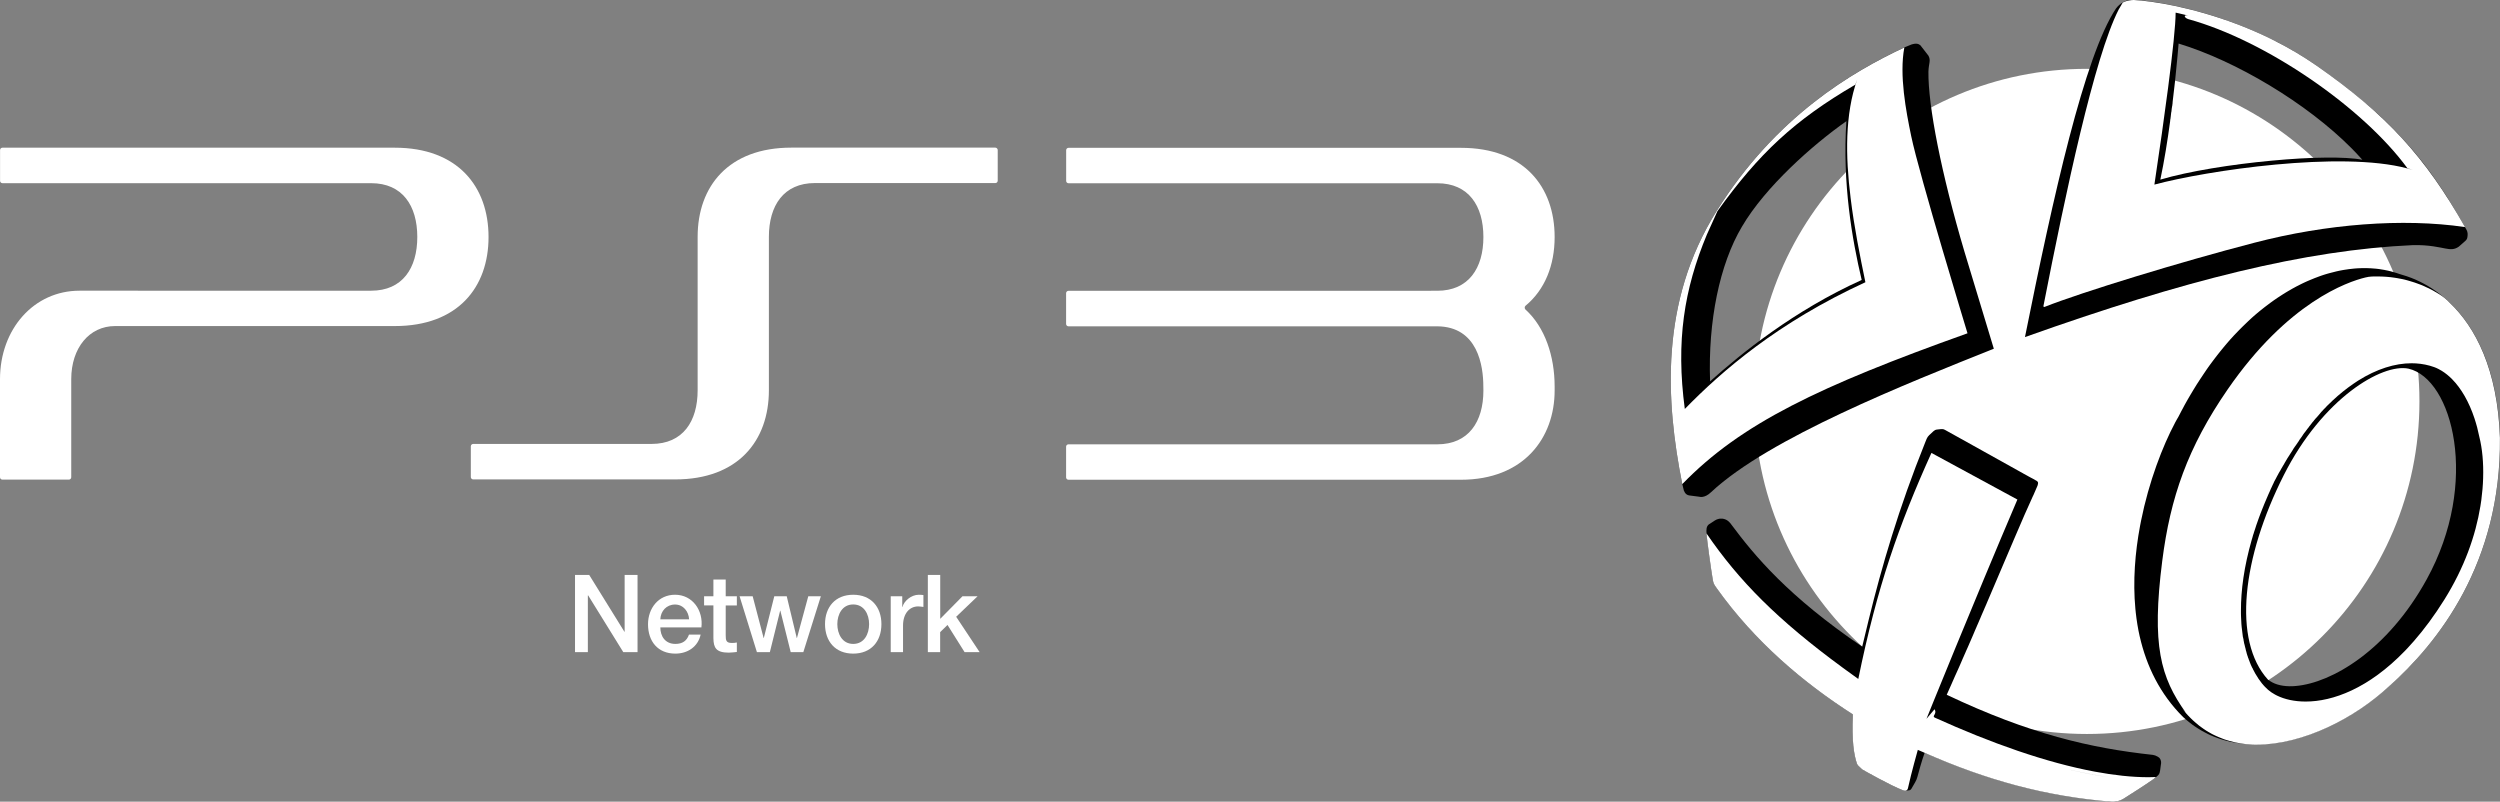 <?xml version="1.0" encoding="utf-8"?>
<!-- Generator: Adobe Illustrator 26.5.0, SVG Export Plug-In . SVG Version: 6.00 Build 0)  -->
<svg version="1.1" xmlns="http://www.w3.org/2000/svg" xmlns:xlink="http://www.w3.org/1999/xlink" x="0px" y="0px"
	 viewBox="0 0 3839 1231" style="enable-background:new 0 0 3839 1231;" xml:space="preserve">
<rect x="0" y="0" width="3839" height="1231" fill="#808080" stroke="none"/>
<style type="text/css">
	.st0{fill:#FFFFFF;}
	.st1{fill-rule:evenodd;clip-rule:evenodd;}
	.st2{fill-rule:evenodd;clip-rule:evenodd;fill:#FFFFFF;}
</style>
<g id="Layer_1">
</g>
<g id="Layer_2">
	<g>
		<g>
			<g>
				<path class="st0" d="M1528.4,226.7h-313.2c-96.6,0-143.9,59.5-143.9,137v235.5c0,47.9-22.6,82.5-70.8,82.5H726.6
					c-1.9,0-3.6,1.6-3.6,3.6v47.3c0,1.9,1.6,3.6,3.7,3.6h310.1c96.6,0,143.9-59.4,143.9-136.9V363.7c0-48,22.7-82.6,70.7-82.6h277.1
					c2,0,3.6-1.6,3.6-3.6v-47.3C1532,228.4,1530.3,226.7,1528.4,226.7"/>
				<path class="st0" d="M606.2,226.8H3.7c-1.9,0-3.6,1.6-3.6,3.6v47.3c0,1.9,1.6,3.6,3.6,3.6H570c47.9,0,70.8,34.5,70.8,82.6
					c0,47.9-22.8,82.5-70.8,82.5H122c-69.6,0-122,58.5-122,136v150.5c0,1.9,1.6,3.6,3.6,3.6h102.2c1.9,0,3.6-1.6,3.6-3.6V582.2
					c0-47.9,27.7-81.5,67.3-81.5h429.6c96.7,0,143.9-59.4,143.9-136.8C750.2,286.4,702.9,226.8,606.2,226.8"/>
				<path class="st0" d="M2342.5,475.3c-1.5-1.5-1.6-4.2,0-5.7c30-24.8,44.8-62.4,44.8-105.6c0-77.5-47.3-137-143.9-137h-602.6
					c-1.9,0-3.6,1.6-3.6,3.6v47.2c0,2,1.6,3.6,3.6,3.6h566.3c48,0,70.8,34.5,70.8,82.6c0,47.9-22.8,82.5-70.8,82.5h-0.5h-0.2
					l-565.7,0.1c-1.9,0-3.6,1.6-3.6,3.6v47.3c0,1.9,1.6,3.6,3.6,3.6h566.4c62.5,0.5,70.7,61.2,70.7,92.4l0.1,6.2
					c0,48-22.8,82.6-70.8,82.6h-566.4c-1.9,0-3.6,1.6-3.6,3.6v47.2c0,1.9,1.6,3.6,3.6,3.6h602.6c96.7,0,144-64.2,144-137v-6.1
					C2387.3,546.8,2372.4,502.4,2342.5,475.3"/>
			</g>
			<g>
				<path class="st0" d="M882.9,882.9h21.9l54.1,87.3h0.3v-87.3H979v118.5h-21.9l-53.9-87.1h-0.5v87.1h-19.7V882.9z"/>
				<path class="st0" d="M1014,963.4c0,13.4,7.3,25.4,23.1,25.4c11,0,17.6-4.8,20.9-14.3h17.9c-4.1,18.8-20.1,29.2-38.8,29.2
					c-26.9,0-42-18.8-42-45.1c0-24.4,15.9-45.3,41.5-45.3c27.1,0,43.6,24.4,40.5,50.1H1014z M1058.2,951
					c-0.7-11.9-8.8-22.7-21.6-22.7c-13.1,0-22.1,10-22.6,22.7H1058.2z"/>
				<path class="st0" d="M1081.2,915.6h14.3v-25.7h18.9v25.7h17.1v14.1h-17.1v45.8c0,7.8,0.7,11.8,9.1,11.8c2.7,0,5.3,0,8-0.7v14.6
					c-4.1,0.3-8.1,1-12.3,1c-19.7,0-23.4-7.6-23.7-21.9v-50.6h-14.3V915.6z"/>
				<path class="st0" d="M1135.7,915.6h20.1l16.8,64.1h0.3l16.1-64.1h19.1l15.4,64.1h0.3l17.4-64.1h19.3l-26.9,85.8h-19.4
					l-15.9-63.7h-0.3l-15.8,63.7h-19.9L1135.7,915.6z"/>
				<path class="st0" d="M1266.9,958.4c0-26.2,15.8-45.1,43.3-45.1c27.5,0,43.3,18.9,43.3,45.1c0,26.4-15.8,45.3-43.3,45.3
					C1282.7,1003.7,1266.9,984.8,1266.9,958.4z M1334.6,958.4c0-14.8-7.5-30.2-24.4-30.2c-16.9,0-24.4,15.4-24.4,30.2
					c0,14.9,7.5,30.4,24.4,30.4C1327.2,988.8,1334.6,973.4,1334.6,958.4z"/>
				<path class="st0" d="M1367.7,915.6h17.8v16.6h0.3c2.2-9.1,13.4-18.9,25.1-18.9c4.3,0,5.5,0.3,7.1,0.5V932
					c-2.7-0.3-5.5-0.8-8.1-0.8c-12.9,0-23.2,10.5-23.2,29.4v40.8h-18.9V915.6z"/>
				<path class="st0" d="M1424.9,882.9h18.9v67.4l34.2-34.7h23.2l-32.9,31.5l36,54.3h-23.1l-26.2-41.7l-11.3,11v30.7h-18.9V882.9z"
					/>
			</g>
		</g>
		<g>
			<g>
				<g>
					<g>
						<g>
							<circle class="st0" cx="3204.6" cy="616.4" r="510.7"/>
						</g>
					</g>
				</g>
			</g>
			<g>
				<path class="st1" d="M3755.1,381.6c7.9,1.5,13.8,2,20.7-2.9l10.2-9c1.7-1.5,2.8-3.6,3-5.9l0.3-2.8c0.1-1.6,0-3.2-0.4-4.7
					c-0.3-1.3-0.8-2.5-1.5-3.7c-4.6-8.1-9.1-16-13.6-23.6c0,0,0,0,0,0c-0.9-1.6-1.9-3.2-2.8-4.7c0,0,0-0.1-0.1-0.1
					c-0.9-1.5-1.9-3.1-2.8-4.6c0-0.1-0.1-0.1-0.1-0.2c-0.9-1.5-1.8-3-2.7-4.5c0-0.1-0.1-0.2-0.1-0.2c-0.9-1.5-1.8-2.9-2.7-4.4
					c-0.1-0.1-0.1-0.2-0.2-0.3c-0.9-1.4-1.8-2.8-2.7-4.3c-0.1-0.1-0.1-0.2-0.2-0.4c-0.9-1.4-1.8-2.8-2.6-4.2
					c-0.1-0.1-0.2-0.3-0.3-0.4c-0.9-1.4-1.7-2.7-2.6-4c-0.1-0.2-0.2-0.3-0.3-0.5c-0.9-1.3-1.7-2.6-2.6-3.9c-0.1-0.2-0.2-0.3-0.3-0.5
					c-0.9-1.3-1.7-2.6-2.6-3.9c-0.1-0.2-0.2-0.4-0.4-0.5c-0.9-1.3-1.7-2.5-2.6-3.8c-0.1-0.2-0.3-0.4-0.4-0.6
					c-0.8-1.2-1.7-2.5-2.5-3.7c-0.1-0.2-0.3-0.4-0.4-0.6c-0.8-1.2-1.7-2.4-2.5-3.6c-0.1-0.2-0.3-0.4-0.4-0.6
					c-0.8-1.2-1.7-2.4-2.5-3.5c-0.2-0.2-0.3-0.4-0.5-0.7c-0.8-1.2-1.7-2.3-2.5-3.5c-0.2-0.2-0.3-0.5-0.5-0.7
					c-0.8-1.1-1.7-2.3-2.5-3.4c-0.2-0.2-0.4-0.5-0.5-0.7c-0.8-1.1-1.7-2.2-2.5-3.3c-0.2-0.2-0.4-0.5-0.5-0.7
					c-0.8-1.1-1.7-2.2-2.5-3.3c-0.2-0.3-0.4-0.5-0.6-0.8c-0.8-1.1-1.6-2.1-2.5-3.2c-0.2-0.3-0.4-0.5-0.6-0.8
					c-0.8-1.1-1.6-2.1-2.5-3.2c-0.2-0.3-0.4-0.5-0.6-0.8c-0.8-1-1.6-2.1-2.5-3.1c-0.2-0.3-0.4-0.5-0.7-0.8c-0.8-1-1.6-2-2.5-3.1
					c-0.2-0.3-0.5-0.6-0.7-0.8c-0.8-1-1.6-2-2.5-3c-0.2-0.3-0.5-0.6-0.7-0.9c-0.8-1-1.6-2-2.5-3c-0.2-0.3-0.5-0.6-0.7-0.9
					c-0.8-1-1.6-1.9-2.5-2.9c-0.3-0.3-0.5-0.6-0.8-0.9c-0.8-1-1.6-1.9-2.5-2.8c-0.3-0.3-0.5-0.6-0.8-0.9c-0.8-0.9-1.6-1.9-2.5-2.8
					c-0.3-0.3-0.5-0.6-0.8-0.9c-0.8-0.9-1.6-1.8-2.5-2.8c-0.3-0.3-0.6-0.6-0.9-1c-0.8-0.9-1.6-1.8-2.5-2.7c-0.3-0.3-0.6-0.6-0.9-1
					c-0.8-0.9-1.7-1.8-2.5-2.7c-0.3-0.3-0.6-0.6-0.9-0.9c-0.8-0.9-1.7-1.8-2.5-2.7c-0.3-0.3-0.6-0.7-0.9-1c-0.8-0.9-1.7-1.7-2.5-2.6
					c-0.3-0.3-0.6-0.7-1-1c-0.8-0.9-1.7-1.7-2.5-2.6c-0.3-0.3-0.7-0.7-1-1c-0.8-0.9-1.7-1.7-2.5-2.5c-0.3-0.3-0.7-0.7-1-1
					c-0.8-0.8-1.7-1.7-2.5-2.5c-0.4-0.4-0.7-0.7-1.1-1.1c-0.8-0.8-1.7-1.7-2.5-2.5c-0.4-0.4-0.7-0.7-1.1-1.1
					c-0.9-0.8-1.7-1.6-2.6-2.5c-0.4-0.4-0.7-0.7-1.1-1.1c-0.9-0.8-1.7-1.6-2.6-2.4c-0.4-0.4-0.8-0.7-1.2-1.1
					c-0.8-0.8-1.7-1.6-2.6-2.4c-0.4-0.4-0.8-0.7-1.2-1.1c-0.9-0.8-1.7-1.6-2.6-2.4c-0.4-0.4-0.8-0.8-1.3-1.1
					c-0.9-0.8-1.7-1.6-2.6-2.3c-0.4-0.4-0.9-0.8-1.3-1.1c-0.9-0.8-1.7-1.5-2.6-2.3c-0.5-0.4-0.9-0.8-1.4-1.2
					c-0.9-0.8-1.7-1.5-2.6-2.3c-0.5-0.4-0.9-0.8-1.4-1.2c-0.9-0.7-1.7-1.5-2.6-2.2c-0.5-0.4-1-0.8-1.5-1.2c-0.9-0.7-1.7-1.5-2.6-2.2
					c-0.5-0.4-1-0.8-1.5-1.2c-0.9-0.7-1.7-1.5-2.6-2.2c-0.5-0.4-1-0.9-1.5-1.3c-0.9-0.7-1.7-1.4-2.6-2.2c-0.5-0.4-1.1-0.9-1.6-1.3
					c-0.9-0.7-1.7-1.4-2.6-2.1c-0.6-0.5-1.1-0.9-1.7-1.4c-0.9-0.7-1.7-1.4-2.6-2.1c-0.6-0.5-1.2-0.9-1.7-1.4
					c-0.9-0.7-1.7-1.4-2.6-2.1c-0.6-0.5-1.2-1-1.8-1.4c-0.9-0.7-1.7-1.3-2.6-2c-0.6-0.5-1.3-1-1.9-1.5c-0.8-0.7-1.7-1.3-2.5-2
					c-0.7-0.5-1.3-1-2-1.5c-0.8-0.6-1.7-1.3-2.5-1.9c-0.7-0.5-1.4-1-2.1-1.6c-0.8-0.6-1.7-1.3-2.5-1.9c-0.7-0.5-1.4-1-2.1-1.6
					c-0.9-0.6-1.7-1.3-2.6-1.9c-0.8-0.6-1.5-1.1-2.3-1.7c-0.8-0.6-1.6-1.2-2.4-1.8c-0.8-0.6-1.7-1.2-2.5-1.8
					c-0.8-0.6-1.5-1.1-2.3-1.7c-0.9-0.6-1.7-1.3-2.6-1.9c-0.8-0.5-1.5-1.1-2.2-1.6c-1-0.7-1.9-1.4-2.9-2.1c-0.7-0.5-1.3-1-2-1.4
					c-1.1-0.8-2.1-1.5-3.2-2.3c-0.6-0.4-1.2-0.8-1.8-1.3c-1.7-1.2-3.4-2.4-5.1-3.6c-81.2-56.5-171.8-83.3-230.7-94.3
					c-5-0.9-9.8-1.8-14.3-2.5c-14.7-2.3-26.8-3.5-35.3-4c0,0,0,0,0,0c-1.7,0-5.7-0.2-10.6,1.2c0,0,0,0,0,0c-0.3,0.1-0.7,0.2-1,0.3
					c-0.1,0-0.2,0.1-0.3,0.1c-0.3,0.1-0.7,0.2-1,0.4c-0.2,0.1-0.5,0.2-0.7,0.3c-0.1,0.1-0.3,0.1-0.4,0.2c-0.2,0.1-0.5,0.2-0.7,0.3
					c-0.2,0.1-0.3,0.2-0.5,0.2c-0.2,0.1-0.4,0.2-0.6,0.3c-0.3,0.2-0.6,0.3-0.9,0.5c-0.1,0-0.3,0.1-0.4,0.2c0,0,0,0.1,0,0.1
					c-3.4,2-7,4.9-10.3,9.3c-48.4,73.1-96.3,288.3-139.7,504.5c245.3-87.4,430.9-133.8,595.3-141.2
					C3729.5,375.7,3747.3,380.2,3755.1,381.6z M3571.5,242c-24.6,0.2-53.3,1.9-83.1,4.7c-61.4,5.7-127.4,16.2-170.9,29.1l-0.1,0.1
					c6-28.3,11.1-60,15.1-90c0-0.1,0-0.1,0-0.1c0-0.2,0-0.3,0-0.5c0-0.1,0.1-0.3,0.1-0.4c0-0.2,0-0.3,0-0.4c0-0.2,0.1-0.3,0.1-0.4
					c0-0.2,0-0.3,0-0.5c0.1-0.2,0.1-0.3,0.1-0.5c0-0.1,0-0.2,0-0.4c0,0,0,0,0-0.1c0.1,0,0.1,0,0.1,0c0-0.2,0-0.3,0.1-0.4
					c0,0,0,0,0-0.1c0-0.1,0-0.3,0.1-0.4c0-0.2,0-0.3,0-0.5c0-0.1,0.1-0.3,0.1-0.5v-0.1c0-0.1,0-0.3,0-0.4c0-0.2,0.1-0.3,0.1-0.4
					c0-0.1,0-0.3,0-0.4c0.1-0.1,0.1-0.3,0.1-0.4c0-0.2,0-0.3,0-0.4l0.1-0.1c0-0.2,0-0.3,0-0.4c0-0.2,0-0.3,0-0.4
					c0.1-0.2,0.1-0.3,0.1-0.4c0-0.2,0-0.3,0-0.5c0-0.1,0-0.3,0.1-0.4c0-0.1,0-0.1,0-0.1c0-0.2,0-0.3,0-0.5c0-0.1,0.1-0.3,0.1-0.4
					c0-0.2,0-0.3,0-0.5c0-0.2,0.1-0.3,0.1-0.4c0-0.2,0-0.3,0-0.4c0.1-0.2,0.1-0.4,0.1-0.5c0-0.2,0-0.3,0-0.4
					c0.1-0.2,0.1-0.3,0.1-0.4v-0.1c0.1-0.1,0.1-0.3,0.1-0.4c0.1-0.2,0.1-0.3,0.1-0.5c0-0.2,0-0.3,0.1-0.5c0-0.2,0-0.3,0.1-0.4
					c0-0.2,0-0.3,0-0.4c0-0.2,0-0.3,0.1-0.4V170c0-0.1,0-0.3,0-0.4c0-0.3,0.1-0.4,0.1-0.6c0-0.2,0-0.3,0-0.4c0-0.1,0.1-0.3,0.1-0.4
					c0,0,0-0.1,0-0.1c0-0.1,0-0.2,0-0.3c0,0,0,0,0,0c0,0,0,0,0,0c0.1-0.8,0.2-1.6,0.3-2.3c0.1-0.1,0.1-0.3,0.1-0.4
					c0.1-0.2,0.1-0.4,0.1-0.5c0,0,0,0,0-0.1c0-0.1,0-0.3,0-0.4c0.1-0.2,0.1-0.3,0.1-0.4c0.1-0.2,0.1-0.3,0.1-0.4
					c0.1-0.2,0.1-0.3,0.1-0.5c0,0,0,0,0-0.1c0-0.1,0-0.3,0.1-0.4c0-0.2,0-0.3,0.1-0.5c0-0.1,0-0.1,0-0.1c0-0.1,0-0.3,0-0.4
					c0-0.2,0-0.3,0.1-0.4c0-0.2,0-0.3,0-0.4c0-0.2,0-0.4,0.1-0.5c0-0.2,0-0.3,0-0.4v-0.1c0-0.1,0-0.3,0.1-0.4c0-0.2,0-0.3,0.1-0.4
					c0-0.2,0-0.3,0-0.4v-0.1c0,0,0-0.1,0-0.2c0-0.1,0-0.1,0-0.2c0-0.1,0-0.1,0-0.1c0,0,0-0.1,0-0.1c0,0,0-0.1,0-0.1c0,0,0-0.1,0-0.1
					c0-0.1,0-0.1,0-0.1c0-0.2,0.1-0.3,0.1-0.4c0-0.2,0-0.3,0-0.4c0-0.1,0-0.2,0-0.3c0.8-6.5,1.5-12.8,2.2-18.9
					c0.5-4.4,1-8.8,1.5-12.9c3.3-31,5.1-53.3,5.4-57c0-0.3,0-0.5,0-0.5c0,0,0,0,0,0v0c88.3,26.8,196.7,91.4,265.7,160.9
					c2.3,2.4,4.6,4.7,6.9,7.1c3.3,3.5,6.5,7,9.6,10.5C3614.3,242.7,3594.7,241.8,3571.5,242z"/>
				<path class="st1" d="M3839,672.2c-3.3-106.3-38.4-170.9-78.2-208.5c-1.8-1.9-4.2-4.1-7.2-6.4c0,0,0,0,0,0
					c-8.3-7.1-16.8-13.1-25.2-18.1c0,0-0.1-0.1-0.1-0.1c-2.8-1.6-5.5-3.2-8.3-4.6c0,0,0,0-0.1,0c-1.3-0.7-2.6-1.3-3.9-2
					c-0.1-0.1-0.3-0.1-0.4-0.2c-2.6-1.3-5.2-2.5-7.8-3.6c-0.2-0.1-0.4-0.2-0.6-0.2c-1.1-0.5-2.1-0.9-3.2-1.3
					c-0.2-0.1-0.5-0.2-0.7-0.3c-2.4-1-4.8-1.8-7.2-2.6c-0.3-0.1-0.6-0.2-0.9-0.3c-0.9-0.3-1.8-0.6-2.6-0.8c-0.3-0.1-0.6-0.2-0.9-0.3
					c-1.1-0.3-2.2-0.7-3.3-1c0,0-0.1,0-0.1,0c-1.7-0.5-3.4-1-5-1.6c-0.4-0.1-0.7-0.2-1.1-0.4c-0.7-0.3-1.5-0.5-2.2-0.7
					c-0.8-0.3-1.6-0.5-2.4-0.7c-0.8-0.2-1.5-0.5-2.3-0.7c-0.8-0.2-1.6-0.5-2.4-0.7c-0.8-0.2-1.5-0.4-2.3-0.6
					c-0.8-0.2-1.6-0.4-2.4-0.6c-0.8-0.2-1.6-0.4-2.3-0.5c-0.8-0.2-1.6-0.4-2.5-0.5c-0.8-0.2-1.6-0.3-2.4-0.5
					c-0.8-0.2-1.7-0.3-2.5-0.4c-0.8-0.1-1.6-0.3-2.4-0.4c-0.8-0.1-1.7-0.2-2.5-0.4c-0.8-0.1-1.6-0.2-2.4-0.3
					c-0.9-0.1-1.7-0.2-2.6-0.3c-0.8-0.1-1.6-0.2-2.5-0.2c-0.9-0.1-1.7-0.1-2.6-0.2c-0.8-0.1-1.6-0.1-2.5-0.2
					c-0.9-0.1-1.7-0.1-2.6-0.1c-0.8,0-1.7-0.1-2.5-0.1c-0.9,0-1.8,0-2.6-0.1c-0.8,0-1.7,0-2.5,0c-0.9,0-1.8,0-2.7,0
					c-0.8,0-1.7,0-2.5,0.1c-0.9,0-1.8,0.1-2.7,0.1c-0.9,0-1.7,0.1-2.6,0.1c-0.9,0.1-1.8,0.1-2.7,0.2c-0.9,0.1-1.7,0.1-2.6,0.2
					c-0.9,0.1-1.8,0.2-2.7,0.3c-0.9,0.1-1.7,0.2-2.6,0.3c-0.9,0.1-1.8,0.2-2.8,0.3c-0.9,0.1-1.7,0.2-2.6,0.4
					c-0.9,0.1-1.9,0.3-2.8,0.4c-0.9,0.1-1.8,0.3-2.6,0.4c-0.9,0.2-1.9,0.3-2.8,0.5c-0.9,0.2-1.8,0.3-2.7,0.5
					c-0.9,0.2-1.9,0.4-2.8,0.6c-0.9,0.2-1.8,0.4-2.7,0.6c-0.9,0.2-1.9,0.4-2.8,0.7c-0.9,0.2-1.8,0.4-2.7,0.7
					c-0.9,0.2-1.9,0.5-2.8,0.7c-0.9,0.2-1.8,0.5-2.7,0.7c-0.9,0.3-1.9,0.5-2.9,0.8c-0.9,0.3-1.8,0.5-2.7,0.8c-1,0.3-1.9,0.6-2.9,0.9
					c-0.9,0.3-1.8,0.6-2.7,0.9c-1,0.3-1.9,0.7-2.9,1c-0.9,0.3-1.8,0.6-2.7,1c-1,0.4-1.9,0.7-2.9,1.1c-0.9,0.3-1.8,0.7-2.7,1
					c-1,0.4-1.9,0.8-2.9,1.2c-0.9,0.4-1.8,0.7-2.7,1.1c-1,0.4-1.9,0.8-2.9,1.2c-0.9,0.4-1.8,0.8-2.8,1.2c-1,0.4-1.9,0.9-2.9,1.3
					c-0.9,0.4-1.8,0.8-2.8,1.3c-1,0.5-1.9,0.9-2.9,1.4c-0.9,0.4-1.8,0.9-2.8,1.4c-1,0.5-1.9,1-2.9,1.5c-0.9,0.5-1.8,0.9-2.8,1.4
					c-1,0.5-1.9,1-2.9,1.6c-0.9,0.5-1.8,1-2.8,1.5c-1,0.5-1.9,1.1-2.9,1.7c-0.9,0.5-1.9,1.1-2.8,1.6c-1,0.6-1.9,1.2-2.9,1.7
					c-0.9,0.6-1.9,1.1-2.8,1.7c-1,0.6-1.9,1.2-2.9,1.8c-0.9,0.6-1.8,1.2-2.8,1.8c-1,0.6-1.9,1.3-2.9,1.9c-0.9,0.6-1.8,1.2-2.8,1.8
					c-1,0.7-1.9,1.3-2.9,2c-0.9,0.6-1.8,1.3-2.8,1.9c-1,0.7-1.9,1.4-2.9,2.1c-0.9,0.7-1.8,1.3-2.8,2c-1,0.7-1.9,1.4-2.9,2.2
					c-0.9,0.7-1.8,1.4-2.8,2.1c-1,0.7-1.9,1.5-2.9,2.2c-0.9,0.7-1.8,1.4-2.8,2.2c-1,0.8-1.9,1.6-2.9,2.3c-0.9,0.7-1.8,1.5-2.7,2.2
					c-1,0.8-1.9,1.6-2.9,2.4c-0.9,0.8-1.8,1.5-2.7,2.3c-1,0.8-1.9,1.7-2.9,2.5c-0.9,0.8-1.8,1.6-2.7,2.4c-0.9,0.9-1.9,1.7-2.8,2.6
					c-0.9,0.8-1.8,1.7-2.7,2.5c-0.9,0.9-1.9,1.8-2.8,2.7c-0.9,0.9-1.8,1.7-2.7,2.6c-0.9,0.9-1.9,1.8-2.8,2.7
					c-0.9,0.9-1.8,1.8-2.7,2.7c-0.9,0.9-1.9,1.9-2.8,2.8c-0.9,0.9-1.8,1.8-2.7,2.8c-0.9,1-1.8,1.9-2.8,2.9c-0.9,0.9-1.8,1.9-2.7,2.8
					c-0.9,1-1.8,2-2.7,3c-0.9,1-1.8,1.9-2.7,2.9c-0.9,1-1.8,2.1-2.7,3.1c-0.9,1-1.8,2-2.6,3c-0.9,1-1.8,2.1-2.7,3.2
					c-0.9,1-1.8,2.1-2.6,3.1c-0.9,1.1-1.8,2.2-2.7,3.3c-0.9,1.1-1.7,2.1-2.6,3.2c-0.9,1.1-1.8,2.2-2.7,3.4c-0.9,1.1-1.7,2.2-2.6,3.3
					c-0.9,1.1-1.8,2.3-2.6,3.4c-0.9,1.1-1.7,2.2-2.6,3.4c-0.9,1.2-1.7,2.3-2.6,3.5c-0.9,1.2-1.7,2.3-2.6,3.5
					c-0.9,1.2-1.7,2.4-2.6,3.6c-0.8,1.2-1.7,2.4-2.5,3.6c-0.8,1.2-1.7,2.4-2.5,3.7c-0.8,1.2-1.7,2.4-2.5,3.7
					c-0.8,1.2-1.7,2.5-2.5,3.8c-0.8,1.2-1.7,2.5-2.5,3.7c-0.8,1.3-1.7,2.6-2.5,3.9c-0.8,1.3-1.6,2.5-2.5,3.8
					c-0.8,1.3-1.6,2.6-2.4,3.9c-0.8,1.3-1.6,2.6-2.4,3.9c-0.8,1.3-1.6,2.7-2.4,4c-0.8,1.3-1.6,2.7-2.4,4c-0.8,1.4-1.6,2.7-2.4,4.1
					c-0.8,1.4-1.6,2.7-2.4,4.1c-0.8,1.4-1.5,2.7-2.3,4.1c-0.8,1.4-1.6,2.8-2.4,4.3c-0.7,1.3-1.4,2.6-2.1,4c-0.8,1.5-1.7,3.1-2.5,4.6
					c-0.6,1.2-1.2,2.3-1.8,3.5c-0.9,1.7-1.8,3.5-2.7,5.2c-0.4,0.8-0.9,1.6-1.4,2.4c-0.3,0.5-0.5,1-0.8,1.4c-0.2,0.3-0.4,0.7-0.6,1
					c-0.4,0.8-0.9,1.6-1.3,2.4c-0.3,0.5-0.6,1.1-0.9,1.6c-0.2,0.3-0.4,0.7-0.5,1c-18.7,35.2-39.9,89.6-52.1,150.6c0,0,0,0,0,0.1
					c-0.5,2.3-0.9,4.7-1.4,7.1c-7.7,41.1-11.2,84.9-7.2,127.7c0.1,1.2,0.2,2.4,0.4,3.7c0,0.4,0.1,0.9,0.1,1.3
					c1.4,12.7,3.4,25.3,6.2,37.6c0-0.1,0-0.1,0-0.2c10.4,45.5,31.1,88.3,66.5,123.5c1.3,1.2,2.6,2.4,4,3.5c0.3,0.3,0.7,0.6,1,0.9
					c1.2,1,2.3,2,3.5,2.9c0.2,0.2,0.4,0.3,0.6,0.5c1.3,1.1,2.7,2.1,4,3.1c0.3,0.3,0.7,0.5,1,0.8c1.1,0.8,2.2,1.6,3.4,2.4
					c0.3,0.2,0.6,0.4,0.9,0.6c1.4,0.9,2.7,1.8,4.1,2.7c0.3,0.2,0.7,0.4,1,0.6c1.1,0.7,2.2,1.4,3.4,2.1c0.4,0.2,0.8,0.5,1.2,0.7
					c1.4,0.8,2.8,1.6,4.2,2.3c0.3,0.2,0.6,0.3,0.9,0.5c1.1,0.6,2.3,1.2,3.5,1.8c0.4,0.2,0.9,0.4,1.3,0.7c1.3,0.7,2.7,1.3,4,1.9
					c0.3,0.1,0.5,0.2,0.8,0.3c1.3,0.6,2.5,1.1,3.8,1.6c0.5,0.2,1,0.4,1.5,0.6c1.1,0.4,2.2,0.9,3.4,1.3c0.4,0.1,0.7,0.3,1.1,0.4
					c1.4,0.5,2.8,1,4.2,1.5c0.5,0.2,1.1,0.4,1.6,0.5c1,0.3,2,0.6,3,0.9c0.5,0.2,1,0.3,1.6,0.5c1.4,0.4,2.7,0.8,4.1,1.1
					c0.6,0.2,1.2,0.3,1.7,0.4c0.9,0.2,1.9,0.5,2.8,0.7c0.6,0.1,1.2,0.3,1.9,0.4c1.4,0.3,2.7,0.6,4.1,0.8c0.6,0.1,1.2,0.2,1.8,0.3
					c0.9,0.2,1.8,0.3,2.7,0.5c0.7,0.1,1.4,0.2,2.1,0.3c1,0.2,2,0.3,3,0.4c1,0.1,1.9,0.2,2.9,0.4c0.9,0.1,1.8,0.2,2.7,0.3
					c0.7,0.1,1.5,0.1,2.2,0.2c0.8,0.1,1.7,0.1,2.5,0.2c1.1,0.1,2.2,0.2,3.2,0.2c0.9,0.1,1.9,0.1,2.8,0.1c0.8,0,1.6,0.1,2.4,0.1
					c0.8,0,1.5,0,2.3,0.1c0.8,0,1.5,0,2.3,0c0,0,0,0,0,0c0,0,0,0,0,0c0,0,0,0,0,0c0.4,0,0.8,0,1.1,0c49.4,0,100.5-18.4,144-44.4
					c0.1-0.1,0.3-0.1,0.4-0.2c1.4-0.8,2.8-1.7,4.2-2.6c0.3-0.2,0.5-0.3,0.8-0.5c1-0.6,2-1.3,3.1-1.9c0.7-0.5,1.5-0.9,2.2-1.4
					c0.2-0.1,0.4-0.3,0.7-0.4c17.6-11.4,33.8-23.9,47.8-36.7C3744.2,987.6,3840.9,864.7,3839,672.2z M3726.4,889.7
					c-60.1,109.3-145.9,158.9-200.9,163.7c-0.1,0-0.3,0-0.4,0c-0.7,0.1-1.5,0.1-2.2,0.2c-0.6,0-1.2,0.1-1.8,0.1c-0.1,0-0.1,0-0.2,0
					c-1.7,0.1-3.4,0.1-5.1,0.1c-13.8-0.2-25-3.7-32.6-10c0,0,0.5,0.5,1.4,1.4c-0.6-0.4-1.2-0.9-1.7-1.3
					c-55.1-60.3-39.6-188.3,24.1-314.3c59.3-117.7,150.9-171.9,191.4-163.5C3766,581.5,3808.5,740.7,3726.4,889.7z"/>
				<path class="st1" d="M3314.5,1162.8c-0.5-0.4-1-0.8-1.5-1.1c-0.1-0.1-0.2-0.1-0.3-0.1c-2-1.2-4.3-2-6.8-2.4
					c-95.8-10.4-189.6-32.1-316.5-92.3c2.6-5.9,5.3-11.8,7.9-17.7c0.1-0.2,0.1-0.3,0.2-0.5c0.7-1.7,1.5-3.3,2.2-5
					c0.2-0.4,0.3-0.8,0.5-1.1c0.7-1.5,1.4-3.1,2-4.6c0.2-0.5,0.5-1,0.7-1.5c0.6-1.4,1.2-2.8,1.9-4.2c0.3-0.7,0.6-1.3,0.9-2
					c0.6-1.3,1.2-2.7,1.8-4c0.3-0.7,0.6-1.4,0.9-2c0.6-1.4,1.2-2.7,1.8-4.1c0.3-0.7,0.6-1.4,0.9-2.1c0.6-1.3,1.2-2.6,1.7-3.9
					c0.3-0.7,0.6-1.4,0.9-2.2c0.6-1.3,1.1-2.5,1.7-3.8c0.3-0.8,0.7-1.6,1-2.3c0.5-1.2,1-2.4,1.6-3.6c0.4-0.9,0.8-1.7,1.1-2.6
					c0.5-1.1,1-2.2,1.5-3.3c0.4-0.9,0.8-1.8,1.2-2.7c0.5-1.1,1-2.3,1.5-3.4c0.4-0.9,0.7-1.7,1.1-2.6c0.5-1.1,1-2.2,1.5-3.4
					c0.4-0.9,0.8-1.8,1.2-2.8c0.5-1.1,0.9-2.1,1.4-3.2c0.4-0.9,0.8-1.8,1.2-2.8c0.5-1.1,1-2.2,1.4-3.3c0.4-0.9,0.7-1.7,1.1-2.6
					c0.5-1.1,1-2.2,1.4-3.3c0.4-0.9,0.8-1.8,1.2-2.7c0.4-1,0.9-2.1,1.3-3.1c0.4-1,0.8-1.9,1.3-2.9c0.4-1,0.8-1.9,1.2-2.8
					c0.5-1.1,0.9-2.2,1.4-3.3c0.4-0.8,0.7-1.7,1.1-2.5c0.5-1.2,1-2.4,1.5-3.6c0.3-0.7,0.6-1.4,0.9-2.1c0.6-1.4,1.2-2.7,1.8-4.1
					c0.2-0.5,0.5-1.1,0.7-1.6c0.7-1.5,1.3-3,1.9-4.5c0.2-0.4,0.3-0.8,0.5-1.1c0.8-1.8,1.5-3.5,2.3-5.3c0-0.1,0.1-0.2,0.1-0.3
					c31.8-74.2,57.6-136,70-162.4c0,0,0,0,0,0c0,0,0,0,0-0.1c0.8-1.6,1.5-3.1,2.1-4.4l0,0l0,0l0,0l0,0l3.8-8.8l2.1-4.8
					c0.5-2.5,2.9-5.9-2.9-8.4c-0.2-0.1-0.5-0.3-0.9-0.5c0,0,0,0,0,0c-0.2-0.1-0.4-0.2-0.6-0.4c-0.1-0.1-0.2-0.1-0.3-0.2
					c-0.2-0.1-0.3-0.2-0.5-0.3c-0.1-0.1-0.2-0.1-0.4-0.2c-0.2-0.1-0.5-0.3-0.7-0.4c-0.1,0-0.2-0.1-0.3-0.1c-0.3-0.2-0.6-0.3-0.9-0.5
					c-0.2-0.1-0.4-0.2-0.5-0.3c-0.2-0.1-0.4-0.2-0.6-0.3c-0.2-0.1-0.5-0.3-0.8-0.4c-0.2-0.1-0.4-0.2-0.6-0.3
					c-0.3-0.2-0.6-0.3-0.9-0.5c-0.8-0.4-1.6-0.9-2.4-1.3c-2.5-1.4-5.4-3-8.7-4.8c0,0-0.1,0-0.1-0.1c-1.3-0.7-2.8-1.5-4.2-2.3
					c-0.1-0.1-0.2-0.1-0.3-0.2c-15-8.3-35.2-19.5-54.6-30.4c-0.8-0.4-1.6-0.9-2.3-1.3c-5.5-3-10.8-6-16-8.9
					c-0.2-0.1-0.4-0.2-0.5-0.3c-19.5-10.9-36-20-42.3-23.5c0,0,0,0,0,0l-0.1,0c-1.7-1-3.7-1.3-5.6-1.1l-6.4,0.7
					c-2,0.2-3.8,1.1-5.2,2.4l-6.6,6.1c-1.7,1.6-3.1,3.6-4,5.7c-0.7,1.6-1.3,3.3-2,4.9c-41.2,102.3-67.2,192.2-86.8,272.1
					c-3.6,14.4-6.9,28.4-10.2,42.2c-113.9-77.4-165.3-139.6-201.3-188c-0.3-0.4-0.5-0.8-0.8-1.1c-0.2-0.3-0.4-0.6-0.7-0.8
					c0,0-0.1-0.1-0.1-0.1c-4.6-5.5-10.2-7-15.3-6.6c-1.1,0.1-2.2,0.3-3.3,0.7l-1.7,0.5c0,0,0,0,0,0c-1.2,0.5-2.3,1.1-3.4,1.8
					l-0.2,0.2c0,0,0,0,0,0l0,0l-7.8,5.1v0c0,0,0,0,0,0l-0.4,0.2c-0.1,0-0.1,0.1-0.2,0.1c-4.6,3.3-4.2,9.6-3.8,14c0,0,0,0,0,0
					c0.1,0.6,0.1,1.3,0.2,2c0.5,7.4,6.9,54.3,9.4,68.6c1,6.3,2,7.8,5.9,13.3c58.7,82.5,134.2,146.1,209.3,194
					c-1.9,40.4,1.6,62,6.2,75.5c0.4,1.3,1.2,2.4,2.2,3.4l5.9,5.6c4.9,2.9,44.1,24.9,61.8,31.7c0.3,0.1,0.5,0.2,0.7,0.3
					c0.1,0,0.1,0,0.2,0.1h0c1.5,0.5,2.5,0.6,3.1,0.6c0.2,0,0.5,0,0.7,0c0,0,0,0-0.1,0l5.5-0.5c0.8-0.1,1.5-0.4,2.1-0.8
					c0.1-0.1,0.2-0.2,0.3-0.3c0.1-0.1,0.2-0.2,0.3-0.3c0.2-0.2,0.3-0.4,0.5-0.6c0,0,0,0,0.1-0.1l0.1-0.1c0,0,0,0,0,0l0.2-0.3
					l5.6-9.7c1.6-2.7,2.8-5.5,3.6-8.6c2-7.5,6.3-23.5,11.2-37.2h0c0,0,0,0,0,0c95,42,186.2,67.1,287.4,75.2c2.6,0.2,5.2,0,7.8-0.6
					l2.1-0.5c2.9-0.7,5.7-1.9,8.3-3.5c9.5-6,34-21.5,45.7-29.9c0,0,0,0,0,0c0.7-0.5,1.5-1.1,2.2-1.6c0.1,0,0.1-0.1,0.2-0.1
					c0,0,0.1,0,0.1-0.1c0,0,0,0,0,0c0,0,0.1-0.1,0.1-0.1c0.2-0.1,0.3-0.2,0.5-0.4c0.1-0.1,0.2-0.1,0.3-0.2c0,0,0.1-0.1,0.1-0.1
					c0.3-0.2,0.5-0.4,0.8-0.6c0,0,0,0,0,0c0.4-0.3,0.7-0.7,1-1c0.5-0.5,1-0.9,1.5-1.3c0.7-0.7,1.4-1.5,1.9-2.5
					c0.6-1.3,1.2-2.9,1.5-5.5l0.9-6.7l0.6-4.3c0.2-3.7-1.1-6.6-3.4-8.8C3314.7,1163.1,3314.6,1163,3314.5,1162.8z"/>
				<path class="st1" d="M3016.5,386.1c-35.4-119.5-55.9-224-55.2-276.1c0.4-13.1,4.1-17,0-24.5l-12.4-16c-2.8-2.1-5.9-3.7-14.2-1
					l-1.1,0.5l-9.3,3.8c-79.9,37.4-197.7,106-288.5,251.5c-87.2,139.5-78,291-52.5,419c0,0,0,0,0,0l2.4,9.9c1.9,4.9,4.7,7.4,9.9,7.8
					l13.9,1.8c0,0,7.9,2.8,18-7c88.9-83.2,300.1-166.7,434.2-220.3h0L3016.5,386.1z M2835.3,186.1c-6.3,95.8,8.9,182,23.5,243.8
					C2754.5,477.1,2674,542.6,2626,585.6c-3.3-92.3,14.6-179.8,48.9-237.5l0,0C2710.8,286.8,2783.7,222.3,2835.3,186.1z"/>
			</g>
			<g>
				<g>
					<path class="st0" d="M3838.9,672.2c-3.5-105.6-38-170.2-77.5-207.7c-1.8-2.1-4.5-4.5-7.9-7.2c0,0,0,0,0,0
						c-0.8-0.6-1.6-1.2-2.4-1.8c-0.2-0.1-0.3-0.2-0.5-0.4c-0.3-0.2-0.7-0.5-1-0.7c-0.2-0.2-0.4-0.3-0.7-0.5
						c-0.3-0.2-0.7-0.5-1.1-0.7c-0.2-0.2-0.5-0.3-0.7-0.5c-0.4-0.2-0.7-0.5-1.1-0.7c-0.3-0.2-0.5-0.4-0.8-0.5
						c-0.6-0.4-1.3-0.8-2-1.2c-0.3-0.2-0.6-0.4-1-0.6c-0.4-0.2-0.7-0.4-1.1-0.7c-0.3-0.2-0.7-0.4-1.1-0.6c-0.4-0.2-0.7-0.4-1.1-0.6
						c-0.4-0.2-0.8-0.4-1.1-0.7c-0.4-0.2-0.7-0.4-1.1-0.6c-0.5-0.3-1-0.5-1.4-0.8c-0.4-0.2-0.8-0.4-1.2-0.6c-0.6-0.3-1.3-0.7-1.9-1
						c-0.3-0.2-0.7-0.3-1-0.5c-0.5-0.3-1-0.5-1.5-0.8c-0.4-0.2-0.7-0.4-1.1-0.5c-0.5-0.2-1-0.5-1.6-0.7c-0.4-0.2-0.7-0.3-1.1-0.5
						c-0.6-0.3-1.3-0.6-1.9-0.9c-0.3-0.1-0.5-0.2-0.8-0.4c-0.9-0.4-1.8-0.8-2.7-1.2c-0.3-0.1-0.6-0.2-0.9-0.4
						c-0.7-0.3-1.3-0.5-2-0.8c-0.4-0.1-0.7-0.3-1.1-0.4c-0.6-0.2-1.3-0.5-1.9-0.7c-0.4-0.1-0.7-0.3-1.1-0.4
						c-0.7-0.3-1.5-0.5-2.2-0.8c-0.3-0.1-0.6-0.2-0.8-0.3c-1-0.4-2-0.7-3.1-1.1c-0.2-0.1-0.5-0.2-0.7-0.2c-0.8-0.3-1.6-0.5-2.5-0.8
						c-0.4-0.1-0.7-0.2-1.1-0.3c-0.7-0.2-1.5-0.4-2.2-0.7c-0.4-0.1-0.8-0.2-1.1-0.3c-0.8-0.2-1.6-0.4-2.4-0.7
						c-0.3-0.1-0.6-0.2-1-0.3c-1.1-0.3-2.3-0.6-3.4-0.9c-0.1,0-0.3-0.1-0.4-0.1c-1-0.2-2-0.5-3-0.7c-0.4-0.1-0.8-0.2-1.1-0.2
						c-0.8-0.2-1.6-0.3-2.5-0.5c-0.4-0.1-0.8-0.2-1.3-0.2c-0.8-0.2-1.7-0.3-2.5-0.5c-0.4-0.1-0.8-0.1-1.1-0.2
						c-1.2-0.2-2.4-0.4-3.7-0.6c-8.4-1.3-17.3-2-26.7-2c0,0,0,0,0,0c-1.3,0-2.6,0-3.8,0c-0.3,0-0.6,0-0.9,0c-1.1,0-2.1,0.1-3.2,0.1
						c-0.2,0-0.4,0-0.5,0c-3.4,0.2-6.8,0.6-10.1,1.5c-27.3,6.6-119.1,37.9-211.6,172.1c-61.2,88.8-87.9,165.7-100.3,263.2
						c-16.5,129.7-2.6,178.7,36.1,232.8c-2-2.1-3.9-4.3-5.7-6.5c1.9,2.4,3.8,4.7,5.7,7c0.2,0.2,0.4,0.4,0.5,0.6
						c0.8,0.9,1.6,1.8,2.4,2.7c1,1.1,2,2.2,3.1,3.2c0,0,0.1,0.1,0.1,0.1c0.3,0.3,0.6,0.6,0.9,0.9c0.5,0.5,1.1,1.1,1.6,1.6
						c0.4,0.4,0.8,0.8,1.2,1.1c0.4,0.4,0.9,0.8,1.3,1.3c0.5,0.4,0.9,0.8,1.4,1.2c0.4,0.4,0.8,0.7,1.2,1.1c0.5,0.4,1,0.9,1.5,1.3
						c0.4,0.3,0.7,0.6,1.1,0.9c0.5,0.4,1.1,0.9,1.6,1.3c0.3,0.3,0.7,0.6,1,0.9c0.6,0.5,1.2,0.9,1.7,1.4c0.3,0.2,0.6,0.5,1,0.7
						c0.6,0.5,1.2,0.9,1.9,1.4c0.3,0.2,0.6,0.4,0.9,0.7c0.7,0.5,1.3,0.9,2,1.4c0.3,0.2,0.5,0.4,0.8,0.6c0.7,0.5,1.4,0.9,2.1,1.4
						c0.2,0.2,0.5,0.3,0.7,0.5c0.7,0.5,1.5,0.9,2.2,1.4c0.2,0.1,0.4,0.3,0.7,0.4c0.8,0.5,1.6,0.9,2.3,1.4c0.2,0.1,0.4,0.2,0.6,0.3
						c0.8,0.5,1.6,0.9,2.4,1.4c0.2,0.1,0.3,0.2,0.5,0.3c0.8,0.5,1.7,0.9,2.6,1.4c0.1,0.1,0.3,0.2,0.4,0.2c0.9,0.5,1.8,0.9,2.7,1.3
						c0.1,0.1,0.2,0.1,0.4,0.2c0.9,0.4,1.8,0.9,2.8,1.3c0.1,0,0.2,0.1,0.3,0.1c1,0.4,1.9,0.8,2.9,1.3c0.1,0,0.2,0.1,0.3,0.1
						c1,0.4,2,0.8,3,1.2c0.1,0,0.1,0.1,0.2,0.1c1,0.4,2,0.8,3.1,1.2c0,0,0.1,0,0.1,0.1c1,0.4,2.1,0.7,3.1,1.1c0,0,0.1,0,0.1,0
						c1.1,0.4,2.1,0.7,3.2,1c0,0,0,0,0.1,0c1.1,0.3,2.2,0.7,3.3,1c0,0,0,0,0,0c11.2,3.2,22.9,5.1,35.3,5.7c0,0,0,0,0,0
						c1.2,0.1,2.4,0.1,3.7,0.1c0.4,0,0.8,0,1.2,0c74.5,0,152.9-42,203.3-88.4C3744.2,987.4,3840.9,864.5,3838.9,672.2z
						 M3813.1,733.9c0,0.1,0,0.3,0,0.4c-0.3,10.9-1.3,22.2-2.8,33.7c-0.4,3.1-0.9,6.2-1.4,9.3c-7.4,45.4-24.7,94.4-55.3,143.4
						c-15.3,24.5-31,45.6-46.6,63.5c-3.3,3.8-6.7,7.5-10,11.1c-1.3,1.4-2.6,2.8-3.9,4.1c-55.9,57.9-111,77.9-152.5,77.9
						c-17.3,0-32.2-3.4-43.9-9.1c-1.1-0.5-2.1-1-3.1-1.6c-4-2.2-7.6-4.6-10.7-7.3c-1.6-1.4-3.2-2.9-4.8-4.6
						c-0.8-0.8-1.6-1.7-2.4-2.6c-0.8-0.9-1.6-1.8-2.3-2.7c-3.5-4.4-6.9-9.3-10-14.8c0-0.1-0.1-0.2-0.2-0.3c-0.1-0.2-0.2-0.3-0.2-0.4
						c-0.1-0.2-0.2-0.3-0.3-0.5c-0.1-0.1-0.1-0.2-0.2-0.3c0,0-0.1-0.1-0.1-0.2c0-0.1-0.1-0.2-0.1-0.3c0,0,0-0.1,0-0.1
						c-0.1,0-0.1-0.1-0.1-0.2c0,0,0-0.1,0-0.1c0,0,0-0.1-0.1-0.1c0,0-0.1-0.1-0.1-0.1c-0.1-0.1-0.2-0.3-0.2-0.4c0,0,0-0.1-0.1-0.1
						c0-0.1-0.1-0.1-0.1-0.2c0,0,0,0,0-0.1c-0.1-0.1-0.1-0.2-0.2-0.3c0-0.1-0.1-0.2-0.2-0.3c0,0,0-0.1,0-0.1c0-0.1,0-0.1,0-0.1
						c0,0,0,0,0,0c-0.1-0.1-0.2-0.3-0.3-0.4c0-0.1,0-0.1-0.1-0.2c0-0.1-0.1-0.1-0.1-0.3c0,0-0.1-0.1-0.1-0.1c0-0.1-0.1-0.1-0.1-0.2
						c-0.1-0.2-0.1-0.3-0.2-0.4c0,0,0-0.1-0.1-0.1c-0.1-0.1-0.1-0.2-0.2-0.4c0,0,0,0,0-0.1c0,0,0-0.1-0.1-0.1c0-0.2-0.1-0.3-0.2-0.4
						c0,0,0-0.1,0-0.1c0-0.1-0.1-0.2-0.1-0.2c0-0.1-0.1-0.2-0.1-0.3c0-0.1-0.1-0.1-0.1-0.2c0-0.1-0.1-0.2-0.1-0.3c0,0,0-0.1-0.1-0.1
						c0-0.1-0.1-0.2-0.2-0.4c0,0,0-0.1-0.1-0.1c0-0.1-0.1-0.2-0.1-0.3c0,0,0,0-0.1,0c-0.1-0.1-0.1-0.1-0.2-0.2
						c-0.1-0.1-0.1-0.2-0.1-0.3c-0.1-0.1-0.1-0.2-0.1-0.3c0-0.1-0.1-0.2-0.1-0.3c0,0-0.1-0.1-0.1-0.1c-0.1-0.1-0.1-0.2-0.1-0.3
						c-0.1-0.1-0.1-0.2-0.1-0.2c0-0.1,0-0.1-0.1-0.2c-0.1-0.1-0.1-0.3-0.2-0.3c0,0,0-0.1,0-0.1c0-0.1,0-0.1-0.1-0.1
						c0-0.2-0.1-0.3-0.2-0.4c0,0,0-0.1,0-0.1c0-0.1-0.1-0.3-0.2-0.3c0-0.1-0.1-0.2-0.1-0.3c0,0,0,0,0-0.1c-0.1-0.1-0.1-0.3-0.2-0.4
						c0-0.1-0.1-0.2-0.1-0.3c0,0,0-0.1-0.1-0.1c0-0.1-0.1-0.1-0.1-0.2c0-0.1,0-0.2,0-0.2c-0.1,0-0.1-0.1-0.2-0.2
						c0-0.2-0.1-0.3-0.2-0.5c0,0,0,0,0-0.1c0,0,0-0.1,0-0.1c0-0.1,0-0.1-0.1-0.2c-0.1-0.1-0.1-0.2-0.2-0.3c0-0.1,0-0.1,0-0.2
						c0-0.1,0-0.2-0.1-0.3c0-0.1,0-0.1-0.1-0.1c-0.1-0.1-0.1-0.2-0.1-0.4c-0.1-0.1-0.1-0.1-0.1-0.2c-0.1-0.1-0.1-0.2-0.1-0.3
						c0-0.1-0.1-0.1-0.1-0.2c0-0.1,0-0.1-0.1-0.2c0,0,0-0.1-0.1-0.2c-0.1-0.1-0.1-0.2-0.1-0.4c0-0.1-0.1-0.2-0.1-0.2
						c0,0,0-0.1,0-0.1c0,0,0-0.1,0-0.1c0-0.1-0.1-0.2-0.1-0.3c0,0,0-0.1-0.1-0.1c0-0.1,0-0.1,0-0.2c0-0.1-0.1-0.2-0.2-0.3
						c0-0.1,0-0.1-0.1-0.2c0-0.1-0.1-0.2-0.1-0.3c0,0,0,0,0-0.1c0-0.1,0-0.2-0.1-0.3c-0.1-0.2-0.2-0.3-0.2-0.4c0-0.1,0-0.2-0.1-0.3
						c0,0,0-0.1,0-0.1c0-0.1,0-0.1-0.1-0.2c0-0.1-0.1-0.1-0.1-0.2c0,0,0,0,0,0c-0.1-0.1-0.1-0.3-0.1-0.4c-0.1-0.1-0.1-0.3-0.2-0.4
						c0-0.1-0.1-0.1-0.1-0.2c0-0.1-0.1-0.1-0.1-0.3c0-0.1-0.1-0.2-0.1-0.3c0-0.1-0.1-0.2-0.1-0.3c0-0.1-0.1-0.2-0.1-0.3v-0.1
						c0-0.1-0.1-0.2-0.1-0.4c0,0,0-0.1,0-0.1c0,0,0-0.1-0.1-0.2c0-0.1,0-0.1-0.1-0.1c0,0,0-0.1-0.1-0.1c0-0.1-0.1-0.1-0.1-0.2
						c0-0.1,0-0.1,0-0.1c-0.1-0.2-0.1-0.3-0.2-0.5c0,0,0-0.1,0-0.1c0-0.1-0.1-0.3-0.1-0.5c0,0,0,0,0,0c-0.1,0-0.1-0.1-0.1-0.2
						c0,0,0,0,0,0c-0.1-0.1-0.1-0.2-0.1-0.3c0,0,0-0.1,0-0.1c0-0.1,0-0.1,0-0.1c-0.2-0.2-0.2-0.3-0.3-0.6c0-0.1,0-0.2,0-0.3
						c0-0.1,0-0.1-0.1-0.2c0,0,0-0.1,0-0.1c0,0,0-0.1-0.1-0.1c0,0,0,0,0,0c0-0.1-0.1-0.2-0.1-0.3c0-0.1-0.1-0.2-0.1-0.2
						c0-0.1-0.1-0.2-0.1-0.3c0-0.1,0-0.1-0.1-0.2c0,0,0,0,0-0.1c0-0.1-0.1-0.2-0.1-0.4c0-0.1,0-0.1,0-0.2c0,0,0-0.1-0.1-0.1
						c0-0.1-0.1-0.2-0.1-0.3c0-0.1,0-0.2,0-0.3c0,0,0,0,0,0c-0.1-0.1-0.1-0.3-0.2-0.5c0-0.1-0.1-0.3-0.2-0.4c0,0,0,0,0-0.1
						c0-0.2-0.1-0.3-0.1-0.5c0-0.1,0-0.1,0-0.2c-0.1-0.1-0.1-0.2-0.1-0.3c0,0,0-0.1,0-0.1c0-0.1,0-0.1-0.1-0.2c0,0,0-0.1,0-0.1
						c0-0.1-0.1-0.3-0.1-0.5c0,0,0-0.1-0.1-0.1c0-0.1-0.1-0.2-0.1-0.3c0,0,0-0.1,0-0.2c0,0,0,0,0-0.1c-0.1-0.2-0.1-0.3-0.1-0.4
						c0-0.1,0-0.1-0.1-0.2c0-0.1,0-0.2,0-0.3c-0.1-0.1-0.1-0.2-0.2-0.3c0-0.1-0.1-0.2-0.1-0.4c0-0.1,0-0.2-0.1-0.3c0,0,0-0.1,0-0.1
						c0-0.1-0.1-0.3-0.1-0.4c0-0.2-0.1-0.3-0.1-0.5c0,0,0,0,0-0.1c0,0,0,0,0,0c0-0.1,0-0.2,0-0.2c0-0.1,0-0.1-0.1-0.2
						c0-0.1-0.1-0.2-0.1-0.3c0-0.1-0.1-0.3-0.1-0.4c0-0.1,0-0.1,0-0.2c0-0.1,0-0.1,0-0.2c0,0,0-0.1,0-0.1c0-0.1,0-0.2-0.1-0.2
						c0-0.1-0.1-0.2-0.1-0.3c0-0.1,0-0.2,0-0.3c-0.1,0-0.1-0.1-0.1-0.1c0-0.1,0-0.1-0.1-0.2c0-0.1-0.1-0.2-0.1-0.3
						c0-0.2-0.1-0.3-0.1-0.5c0-0.1,0-0.2,0-0.2c0-0.1,0-0.1,0-0.2c0-0.1,0-0.2-0.1-0.3c-0.1-0.1-0.1-0.3-0.1-0.4c0,0,0-0.1-0.1-0.2
						c0-0.1,0-0.2-0.1-0.3c0,0,0-0.1,0-0.1c0-0.2-0.1-0.3-0.1-0.4c0-0.1,0-0.1,0-0.2c0-0.1,0-0.1-0.1-0.2c0-0.1,0-0.1,0-0.2
						c-0.1-0.2-0.1-0.3-0.1-0.5c-0.1-0.1-0.1-0.2-0.1-0.3c0,0,0,0,0,0c0-0.1-0.1-0.2-0.1-0.3c0,0,0-0.1,0-0.2c0-0.1,0-0.2-0.1-0.3
						c0-0.1-0.1-0.3-0.1-0.4c0-0.2-0.1-0.3-0.1-0.4c0,0,0-0.1,0-0.1c0-0.1,0-0.3-0.1-0.3c0-0.1-0.1-0.3-0.1-0.4
						c-0.1-0.1-0.1-0.2-0.1-0.3c0,0,0-0.1,0-0.1c0-0.1,0-0.2-0.1-0.3c0-0.1,0-0.2-0.1-0.3c0-0.1,0-0.2,0-0.3c0-0.1,0-0.1-0.1-0.2
						c0-0.1,0-0.2,0-0.3c0,0,0,0,0-0.1c0-0.2-0.1-0.3-0.1-0.5c0-0.1,0-0.2-0.1-0.3c0-0.1,0-0.1,0-0.2c0-0.1,0-0.1,0-0.2
						c-0.1-0.1-0.1-0.2-0.1-0.4c0,0,0-0.1,0-0.2c0-0.1,0-0.2-0.1-0.3c0,0,0-0.1-0.1-0.2c0-0.2-0.1-0.3-0.1-0.5c0-0.1,0-0.2,0-0.3
						c0-0.1,0-0.2,0-0.3c0,0,0-0.1,0-0.1c0-0.1,0-0.3-0.1-0.3c0-0.2,0-0.3,0-0.5c-0.1-0.1-0.1-0.2-0.1-0.3c0-0.2-0.1-0.4-0.1-0.5
						c0-0.1,0-0.2,0-0.3c0,0,0-0.1,0-0.1c0-0.1-0.1-0.3-0.1-0.4c0-0.1-0.1-0.2-0.1-0.3c0-0.1,0-0.3-0.2-0.4c0-0.2,0-0.3,0-0.5
						c0-0.1-0.1-0.2-0.1-0.3c0,0,0-0.1-0.1-0.2c0-0.1,0-0.3,0-0.4c0,0,0-0.1,0-0.1c0-0.1-0.1-0.2-0.1-0.3c0-0.1-0.1-0.2-0.1-0.3
						c-0.1-0.2-0.1-0.4-0.1-0.5c-0.7-4.7-1.3-9.6-1.8-14.7c-0.1-1.5-0.3-3-0.4-4.6c-0.3-3.9-0.5-7.9-0.6-11.9c0-1.4-0.1-2.8-0.1-4.2
						c0-1.4,0-2.8,0-4.3c-0.1-31.4,4.8-67.9,16.6-109c0.2-0.7,0.5-1.5,0.7-2.3c0.2-0.6,0.4-1.1,0.5-1.7c0.1-0.5,0.3-1,0.4-1.5
						c0.1-0.3,0.1-0.5,0.2-0.8c0.1-0.4,0.3-0.9,0.4-1.3c0.3-0.7,0.5-1.5,0.8-2.3c0.2-0.7,0.4-1.4,0.6-2.1c0.1-0.5,0.3-1,0.5-1.4
						c0.5-1.9,1.2-3.7,1.8-5.5c0.3-1.1,0.6-2.1,1-3.2c0.5-1.5,1.1-3,1.6-4.5c0.6-1.9,1.4-3.9,2-5.7c1-2.6,1.9-5.2,2.9-7.8
						c0.6-1.4,1.1-2.9,1.7-4.3c0.2-0.5,0.4-1.1,0.6-1.6c0.2-0.5,0.4-1,0.6-1.5c0.5-1.1,0.9-2.3,1.4-3.4c0.4-1.1,0.9-2.1,1.3-3.3
						c0.3-0.6,0.5-1.3,0.8-1.9c0.3-0.8,0.7-1.6,1-2.4c0.2-0.4,0.3-0.8,0.5-1.1c0.3-0.9,0.7-1.7,1.1-2.6c0.1-0.3,0.3-0.7,0.4-1
						c0.1-0.2,0.2-0.5,0.3-0.7c0.3-0.6,0.5-1.3,0.8-1.8c0.5-1.2,1-2.2,1.4-3.3c0.6-1.3,1.2-2.6,1.7-3.8c0.3-0.7,0.6-1.5,1-2.2
						c0.3-0.6,0.5-1.2,0.8-1.9c0.1-0.2,0.2-0.5,0.3-0.7c0.1-0.3,0.2-0.5,0.3-0.7c0.3-0.6,0.6-1.2,0.9-1.8c0.3-0.7,0.6-1.3,0.9-2
						c0.5-1,0.9-2,1.4-3c0.2-0.5,0.4-1,0.7-1.4c0.1-0.3,0.3-0.6,0.4-0.9c0.3-0.6,0.5-1.2,0.8-1.8c0.1-0.2,0.2-0.4,0.3-0.6
						c0-0.1,0.1-0.1,0.1-0.2c0.1-0.1,0.1-0.2,0.2-0.3c0.1-0.2,0.2-0.4,0.3-0.6c0.1-0.2,0.2-0.4,0.3-0.5c0.2-0.3,0.3-0.6,0.5-1
						c0.3-0.5,0.6-1.1,0.9-1.6c0.3-0.5,0.5-1,0.7-1.4c0.4-0.7,0.7-1.4,1.1-2.1c0.4-0.6,0.7-1.3,1.1-2c0.1-0.2,0.2-0.3,0.3-0.5
						c0.3-0.5,0.5-1,0.8-1.6c0.1-0.2,0.2-0.4,0.3-0.5c0.3-0.5,0.6-0.9,0.8-1.4c0.2-0.4,0.5-0.8,0.7-1.2c0.2-0.4,0.5-0.9,0.8-1.3
						c0.1-0.2,0.2-0.4,0.3-0.5c0.1-0.2,0.2-0.4,0.4-0.7c0.2-0.4,0.5-0.9,0.7-1.4c0.1-0.1,0.1-0.2,0.2-0.3c0.1-0.2,0.3-0.5,0.4-0.7
						c0-0.1,0.1-0.2,0.2-0.3c0.3-0.5,0.6-1,0.9-1.5c0.2-0.3,0.3-0.6,0.5-0.9c0.2-0.3,0.3-0.6,0.5-0.9c0.1-0.2,0.2-0.3,0.3-0.5
						c0.1-0.2,0.3-0.5,0.5-0.8c0.4-0.6,0.7-1.2,1.1-1.8c0.3-0.6,0.6-1.1,0.9-1.7c0.2-0.3,0.4-0.6,0.6-1c0-0.1,0.1-0.1,0.1-0.2
						c0,0,0.1-0.1,0.1-0.1c0.3-0.4,0.5-0.9,0.8-1.4c0.2-0.4,0.4-0.8,0.7-1.2c0-0.1,0.1-0.1,0.1-0.2c0-0.1,0.1-0.1,0.1-0.2
						c0.1-0.2,0.3-0.4,0.4-0.6c0.1-0.1,0.1-0.2,0.2-0.3c0.3-0.6,0.6-1.1,0.9-1.6c0.3-0.5,0.6-1,0.9-1.4c0.3-0.4,0.5-0.8,0.8-1.2
						c0.2-0.3,0.4-0.7,0.6-1c0.1-0.1,0.2-0.3,0.3-0.4c0.3-0.5,0.5-0.9,0.9-1.4c0.1-0.2,0.3-0.5,0.4-0.7c0,0,0,0,0,0
						c0.1-0.1,0.1-0.2,0.2-0.3c0.1-0.2,0.2-0.4,0.4-0.6c0.1-0.2,0.2-0.3,0.3-0.5c0.3-0.4,0.6-0.9,0.9-1.4c0.3-0.3,0.5-0.6,0.7-1
						c0.1-0.1,0.1-0.2,0.2-0.3c0.2-0.4,0.4-0.7,0.6-1.1c0.3-0.4,0.5-0.7,0.8-1.1c0-0.1,0.1-0.1,0.1-0.2c0-0.1,0.1-0.2,0.1-0.3
						c0.1-0.3,0.3-0.5,0.5-0.7c0-0.1,0.1-0.1,0.1-0.2c0-0.1,0.1-0.1,0.1-0.2c0.1-0.2,0.3-0.4,0.4-0.6c0.1-0.1,0.2-0.2,0.2-0.4
						c0.1-0.2,0.2-0.4,0.3-0.5c0-0.1,0.1-0.1,0.1-0.2c0.1-0.2,0.2-0.3,0.3-0.4c0.1-0.1,0.2-0.3,0.3-0.4c0.1-0.1,0.2-0.3,0.3-0.4
						c0.2-0.4,0.4-0.8,0.7-1.1c0,0,0-0.1,0.1-0.1c0,0,0-0.1,0.1-0.1c0.2-0.3,0.4-0.6,0.6-0.9c0.3-0.4,0.6-0.9,0.9-1.2
						c0.3-0.3,0.5-0.7,0.7-1c0.3-0.4,0.5-0.7,0.7-1.1c0.2-0.3,0.5-0.6,0.7-0.9c0.2-0.3,0.4-0.7,0.6-1c0,0,0-0.1,0.1-0.1
						c0-0.1,0.1-0.1,0.1-0.2c0.1-0.2,0.2-0.3,0.4-0.5c0.1-0.1,0.1-0.2,0.2-0.3c0.2-0.4,0.5-0.8,0.8-1.2c0.1-0.1,0.1-0.2,0.2-0.3
						c0.1-0.2,0.3-0.4,0.4-0.7c0.2-0.3,0.4-0.6,0.6-0.9c0,0,0,0,0-0.1c0.1-0.2,0.3-0.4,0.4-0.6s0.3-0.4,0.4-0.6
						c0.1-0.2,0.3-0.3,0.4-0.5c0.1-0.2,0.2-0.3,0.4-0.5c0.1-0.1,0.1-0.2,0.2-0.3c0.1-0.1,0.1-0.2,0.2-0.3c0.2-0.3,0.5-0.6,0.7-1
						c0,0,0-0.1,0.1-0.1c0,0,0.1-0.1,0.1-0.1c0.2-0.3,0.4-0.5,0.6-0.8c0-0.1,0.1-0.1,0.1-0.2c0,0,0,0,0-0.1c0.2-0.2,0.3-0.5,0.5-0.7
						c0.3-0.3,0.5-0.7,0.7-1c0.1-0.2,0.2-0.3,0.3-0.5c0-0.1,0.1-0.1,0.1-0.2c0.1-0.1,0.2-0.3,0.3-0.4c0.2-0.3,0.4-0.5,0.5-0.8
						c0.2-0.2,0.3-0.4,0.5-0.7c0,0,0.1-0.1,0.1-0.1c0-0.1,0.1-0.1,0.1-0.1c0.2-0.3,0.5-0.6,0.6-0.9c0.3-0.2,0.4-0.5,0.6-0.7
						c0.2-0.3,0.5-0.7,0.8-1c0.1-0.1,0.2-0.2,0.2-0.3c0.1-0.1,0.1-0.2,0.2-0.3c0.1-0.1,0.2-0.2,0.3-0.3c0.2-0.2,0.4-0.5,0.6-0.7
						c0,0,0,0,0-0.1c0,0,0,0,0-0.1c0.2-0.3,0.5-0.6,0.7-0.9c0.2-0.2,0.4-0.4,0.5-0.6c0.2-0.3,0.4-0.7,0.7-1c0.2-0.2,0.3-0.5,0.5-0.7
						c0,0,0.1-0.1,0.1-0.1c0,0,0,0,0.1-0.1c0.2-0.2,0.4-0.4,0.6-0.7c0,0,0.1-0.1,0.1-0.1c0.3-0.4,0.5-0.6,0.7-1
						c0.2-0.2,0.3-0.3,0.4-0.5c0.1-0.1,0.1-0.2,0.2-0.3c0.2-0.3,0.4-0.5,0.6-0.9c0.2-0.2,0.4-0.5,0.6-0.7c0.2-0.3,0.4-0.5,0.7-0.8
						c0.2-0.2,0.4-0.5,0.6-0.8c0,0,0,0,0-0.1c0,0,0-0.1,0.1-0.1c0.1-0.2,0.3-0.4,0.4-0.5c0.1-0.1,0.1-0.2,0.2-0.2
						c0-0.1,0.1-0.1,0.1-0.2c0.1-0.2,0.3-0.4,0.5-0.6c0.1-0.1,0.2-0.3,0.3-0.4c0-0.1,0.1-0.1,0.1-0.2c0.1-0.1,0.2-0.2,0.2-0.3
						c0.3-0.2,0.5-0.5,0.7-0.8c0,0,0,0,0-0.1c0.1-0.1,0.2-0.2,0.3-0.3c0.1-0.1,0.2-0.2,0.3-0.4c0.2-0.3,0.4-0.4,0.6-0.6
						c0.3-0.3,0.5-0.6,0.7-0.9c0.2-0.3,0.4-0.5,0.7-0.8c0,0,0,0,0-0.1c0.2-0.3,0.3-0.5,0.5-0.7c0.1-0.1,0.1-0.1,0.2-0.2
						c0.2-0.2,0.4-0.4,0.6-0.6c0.1-0.2,0.3-0.4,0.5-0.6c0,0,0,0,0-0.1c0,0,0-0.1,0.1-0.1c0.2-0.2,0.3-0.4,0.5-0.6
						c0.1-0.1,0.2-0.3,0.4-0.4c0,0,0,0,0,0c0.1-0.1,0.3-0.3,0.4-0.4c0.1-0.1,0.2-0.2,0.3-0.3c0.1-0.2,0.3-0.3,0.4-0.5
						c0-0.1,0.1-0.1,0.2-0.2c0.1-0.2,0.3-0.3,0.4-0.4c0.3-0.3,0.5-0.6,0.8-0.9c0.3-0.3,0.5-0.5,0.7-0.9c0.1-0.1,0.2-0.2,0.3-0.3
						c0.1-0.1,0.2-0.2,0.3-0.3c0,0,0,0,0,0c0.2-0.2,0.4-0.4,0.5-0.6c0.3-0.3,0.5-0.6,0.8-0.9c0.2-0.3,0.4-0.5,0.6-0.8
						c0.2-0.2,0.4-0.4,0.6-0.6c0,0,0,0,0,0c0,0,0,0,0-0.1c0.2-0.2,0.4-0.4,0.6-0.7c0.2-0.2,0.4-0.4,0.5-0.6c0.1-0.1,0.2-0.2,0.3-0.3
						c0.1-0.1,0.1-0.1,0.1-0.2c0.1-0.2,0.3-0.3,0.4-0.5c0.2-0.2,0.4-0.4,0.5-0.6c0.3-0.2,0.5-0.5,0.8-0.7c0.3-0.3,0.5-0.5,0.7-0.8
						c0.2-0.2,0.4-0.4,0.6-0.6c0,0,0,0,0-0.1c0.2-0.2,0.4-0.5,0.7-0.7c0,0,0,0,0-0.1c0.3-0.3,0.5-0.5,0.7-0.7
						c0.1-0.1,0.2-0.2,0.3-0.3c0.1-0.1,0.1-0.2,0.2-0.2c0.1-0.1,0.2-0.2,0.3-0.3c0.1-0.1,0.2-0.2,0.3-0.3c0.3-0.3,0.5-0.5,0.8-0.8
						c0.1-0.1,0.1-0.1,0.2-0.2c0.2-0.2,0.4-0.4,0.5-0.5c0.2-0.2,0.4-0.4,0.6-0.6c0.2-0.2,0.5-0.5,0.7-0.8c0,0,0,0,0,0
						c0.1-0.1,0.3-0.3,0.3-0.4c0.3-0.3,0.6-0.6,0.9-0.9c0,0,0,0,0,0c0.1-0.1,0.3-0.3,0.4-0.4c0.1-0.1,0.1-0.1,0.2-0.2
						c0.1,0,0.1-0.1,0.1-0.1c0.2-0.2,0.4-0.3,0.6-0.5c0.1-0.1,0.2-0.2,0.3-0.3c0,0,0,0,0,0c0.1-0.1,0.2-0.2,0.3-0.3
						c0.2-0.3,0.5-0.5,0.7-0.7c0,0,0,0,0,0c0.1-0.1,0.3-0.3,0.4-0.4c0.1-0.1,0.2-0.2,0.4-0.4c0,0,0.1-0.1,0.1-0.1
						c0.2-0.1,0.3-0.3,0.5-0.4c0.2-0.2,0.4-0.4,0.5-0.5c0,0,0,0,0,0v0c0.3-0.3,0.5-0.5,0.9-0.8c0.1-0.1,0.3-0.3,0.4-0.4
						c0.1-0.1,0.2-0.2,0.3-0.3c0,0,0.1-0.1,0.1-0.1c0.2-0.2,0.3-0.3,0.5-0.5c0.2-0.1,0.4-0.3,0.5-0.5c0,0,0.1-0.1,0.1-0.1
						c0.1-0.1,0.1-0.1,0.2-0.2c0.2-0.2,0.4-0.4,0.5-0.5c0.2-0.2,0.4-0.4,0.5-0.5c10.4-9.7,20.9-18.1,31.3-25.3
						c2.6-1.8,5.2-3.5,7.8-5.2c28.6-18,56.7-26.7,82.2-26.7c2.2,0,4.3,0.1,6.5,0.2c9.8,0.6,19.2,2.5,28.1,5.7
						c2.2,0.8,4.3,1.7,6.4,2.8c0.1,0.1,0.3,0.1,0.4,0.2c1.6,0.8,3.2,1.7,4.8,2.7c5.5,3.4,10.9,7.7,15.9,12.8c0,0,0,0,0.1,0.1
						c14,14.2,25.9,34.8,34.3,60.1c1.5,4.5,2.8,9.1,4.1,13.8c1.2,4.7,2.3,9.4,3.3,14.3C3811.9,689.3,3813.8,710.9,3813.1,733.9z"/>
				</g>
				<g>
					<path class="st2" d="M2934.8,208.8c-7.9-38.2-18.5-93.4-10.5-135.9c-79.9,37.4-197.7,106-288.5,251.5
						c-87.2,139.5-78,291-52.5,419c90.2-93,210.1-150.2,438-231.6C3021.3,511.7,2947.2,268.6,2934.8,208.8z M2864.5,433.4
						C2864.5,433.4,2864.5,433.4,2864.5,433.4c-134.9,62-220.4,136.3-277.3,194.6c-13.9-104-1.1-183.9,33.9-267.8
						c0,0.1,16.2-35.9,16.2-35.9c64-89.1,118.6-139.9,211.7-194.3c0,0,2.9-7.8,2.9-7.8c0,0,0,0,0,0c0,0,0,0,0,0
						c-18.8,52.9-18.1,117.5-10.1,181.8C2847.2,348.6,2856.2,393.1,2864.5,433.4C2864.5,433.4,2864.5,433.4,2864.5,433.4z"/>
				</g>
				<g>
					<path class="st2" d="M3557.2,100.7c-20.7-14.4-42.1-26.9-63.4-37.7c-1.8-0.9-3.5-1.8-5.3-2.7c-15.9-7.9-31.8-14.8-47.3-20.9
						c-1.7-0.7-3.4-1.3-5.2-2C3365.8,10.7,3303.7,1.3,3276.8,0c-3.3,0-10.5,0.5-16.8,3.8c0,0-0.1,0-0.1,0c-0.1,0-0.1,0.1-0.2,0.1
						l-6.4,11c-37.3,73.3-81.2,280.3-115.4,455c-0.2,1,0.8,1.8,1.7,1.4c57.3-22.7,208.7-69.1,322-98.5c110.9-29,228.6-38,323-24.2
						c0,0,0.6,0.1,0.7,0.1C3724.3,241.3,3665.2,176,3557.2,100.7z M3705.8,261.2c0,0-0.1,0-0.1,0c-0.1,0-0.2,0-0.2-0.1
						c-1.3-0.4-2.6-0.8-4-1.2c-0.2,0-0.3-0.1-0.5-0.1c-1.4-0.4-2.9-0.8-4.4-1.2c-101.6-27.3-308.1,3.3-388.4,24.9l0.1-0.1
						c8.2-54.3,15.4-105.4,21-148.4c7.2-55.5,11.6-97.5,11.6-115.6c0,0,0,0,0,0v0c0,0,0,0,0,0c1.3,0.3,2.7,0.6,4.1,0.9
						c0.3,0.1,0.6,0.2,1,0.2c0.9,0.2,1.9,0.4,2.8,0.7c1,0.2,2,0.5,3,0.7c1.1,0.3,2.2,0.6,3.3,0.8c0.8,0.2,1.6,0.4,2.5,0.6
						c0.9,0.2,1.8,0.5,2.7,0.7c-8.1-2-6.3,3.4,0.1,5.4c119,32.8,268.2,135.7,336.3,228.8L3705.8,261.2
						C3705.8,261.2,3705.8,261.2,3705.8,261.2C3705.8,261.2,3705.8,261.2,3705.8,261.2C3705.8,261.2,3705.8,261.2,3705.8,261.2z"/>
				</g>
				<g>
					<path class="st2" d="M3310.9,1193.2c-3.9,0.2-7.7,0.3-11.6,0.3c-25.7,0-53.2-3.1-82.2-8.5l0,0c-75.3-14-160.4-44.2-245.8-82.9
						c-3.2-1.5-1.4-3.2-0.4-5.2c2.5-4.9-0.3-7.2-0.2-7.8l-0.5,0.6l-11.9,14.1c0,0,72.1-178.5,139.6-336.7l0,0l-132-71.6
						c-50.2,111.1-83.3,205.2-112.3,347.1c-2.7-1.9-5.3-3.8-7.9-5.7c-3.4-2.4-6.7-4.9-10.1-7.3c-2-1.4-3.9-2.9-5.9-4.3
						c-100.6-73.8-159.4-133.4-209.2-206.2c0.1,0.6,0.1,1.3,0.2,2c0.5,7.4,6.9,54.3,9.4,68.6c1,6.3,2,7.8,5.9,13.3
						c58.7,82.5,134.2,146.1,209.3,194c-1.9,40.4,1.6,62,6.2,75.5c0.4,1.3,1.2,2.4,2.2,3.4l5.9,5.6c4.9,2.9,44.1,24.9,61.8,31.7
						c0.3,0.1,0.5,0.2,0.7,0.3c0.1,0,0.1,0,0.2,0.1h0c1.5,0.5,2.5,0.6,3.1,0.6c0.2,0,0.5,0,0.7,0c0.1,0,0.2,0,0.3-0.1
						c0.2,0,0.4-0.1,0.6-0.2c0.1,0,0.3-0.1,0.4-0.1c0.1,0,0.1-0.1,0.2-0.1c1.3-0.7,2.3-2.3,2.7-5.2c4.4-20.5,14.7-57,14.7-57
						l10.3,4.4c95,42,186.2,67.1,287.4,75.2c2.6,0.2,5.2,0,7.8-0.6l2.1-0.5c2.9-0.7,5.7-1.9,8.3-3.5c9.5-6,34-21.5,45.7-29.9
						c0,0,0,0,0,0c0.7-0.5,1.5-1.1,2.2-1.6c0.1,0,0.1-0.1,0.2-0.1c-0.5,0.4-1.1,0.8-1.7,1.3
						C3307.3,1195.9,3310.9,1193.2,3310.9,1193.2z M3174,1180.9c23,5.6,44.9,9.9,65,12.5C3218.9,1190.9,3197,1186.6,3174,1180.9z"/>
				</g>
			</g>
		</g>
	</g>
</g>
</svg>
